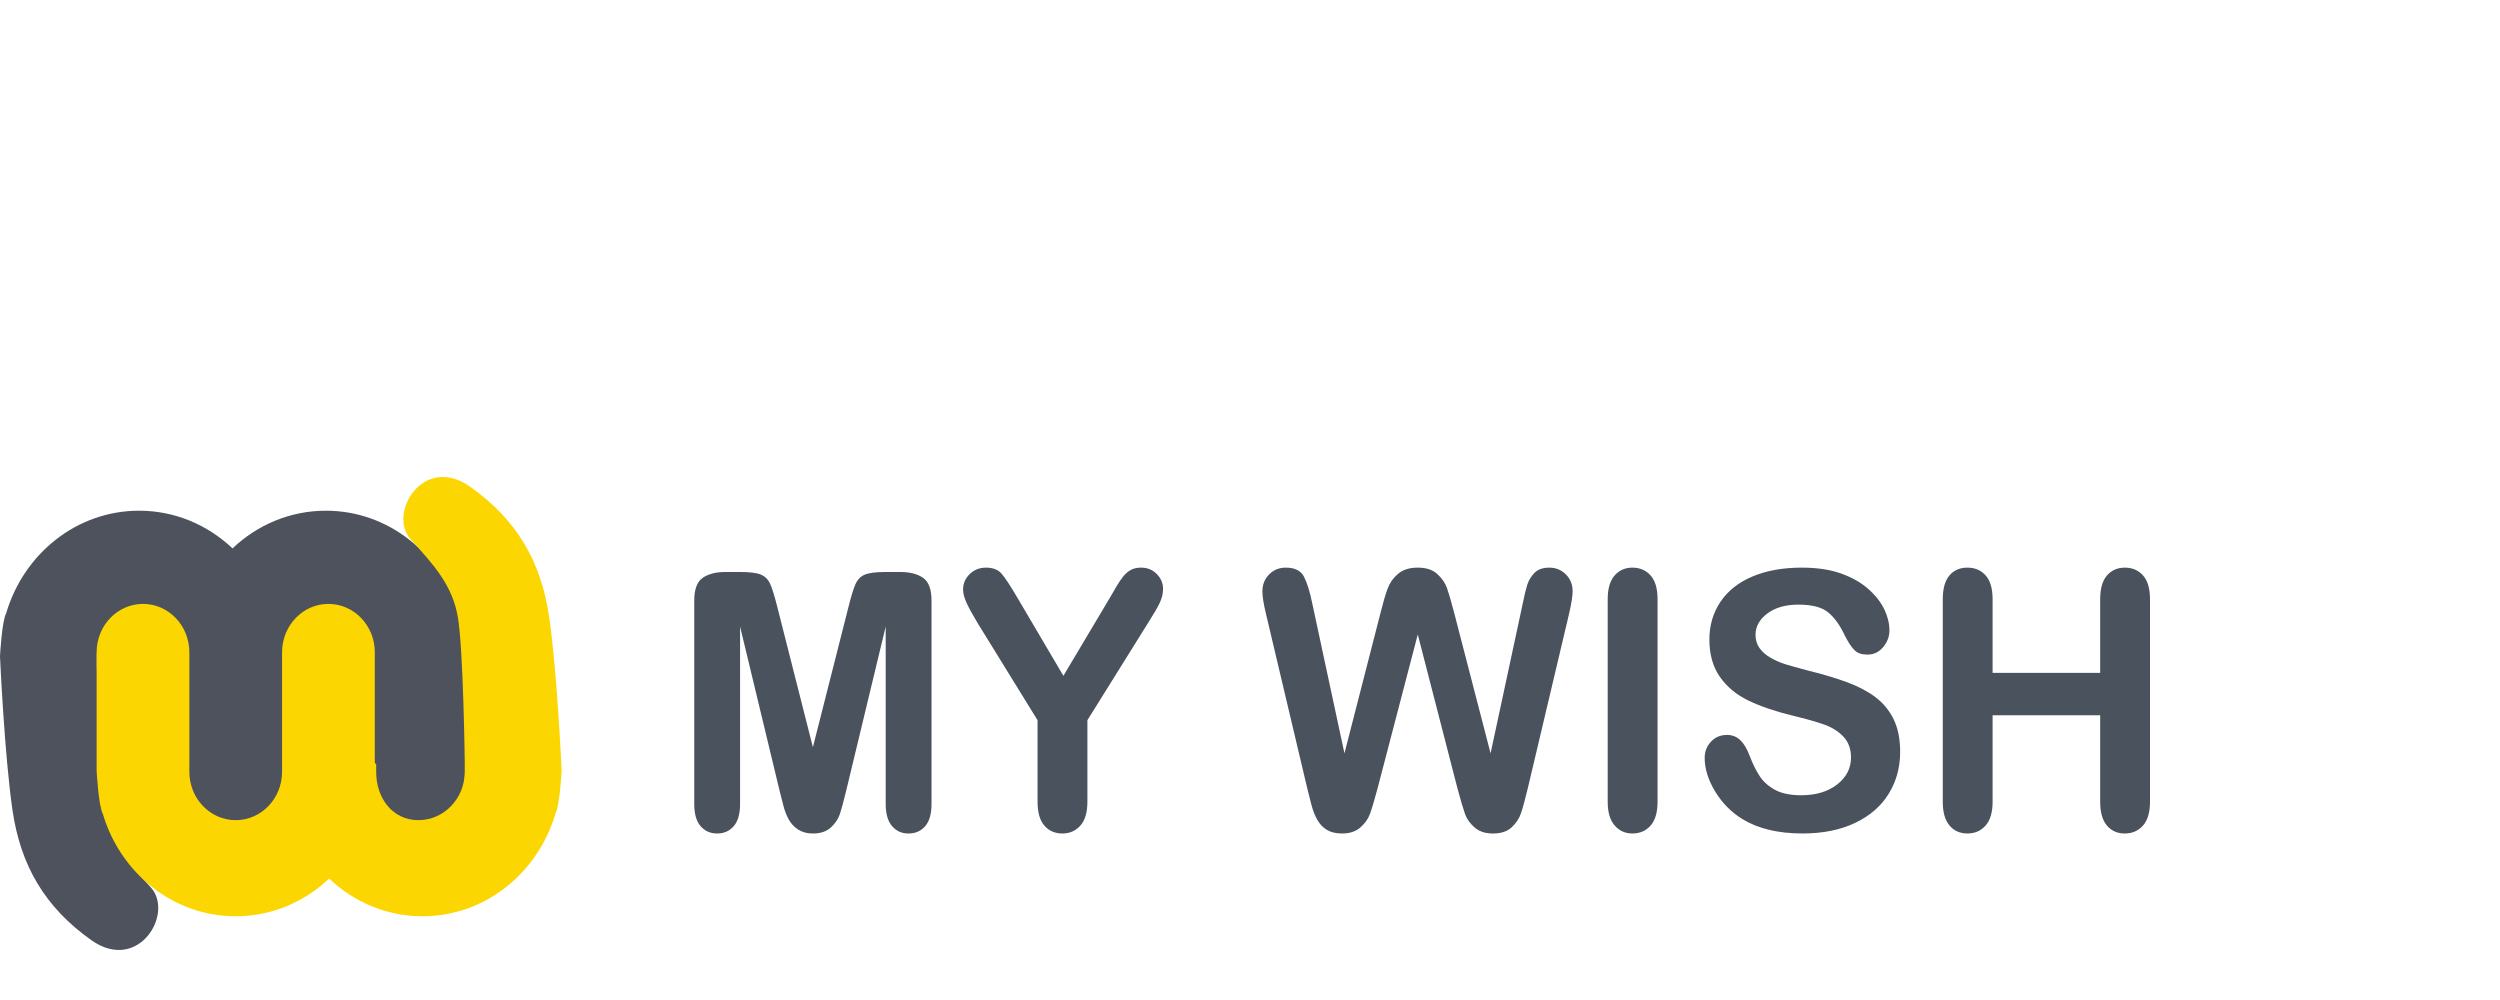 <svg width="100" height="40" viewBox="0 0 100 40" fill="none" xmlns="http://www.w3.org/2000/svg">
<rect width="100" height="40" fill="white"/>
<path fill-rule="evenodd" clip-rule="evenodd" d="M16.745 32.922C15.721 32.922 14.891 32.056 14.891 30.987V26.517V26.207C14.891 25.138 14.061 24.272 13.037 24.272C12.012 24.272 11.364 25.139 11.364 26.207V26.605V30.987C11.364 32.056 10.352 32.922 9.328 32.922C8.303 32.922 7.473 32.056 7.473 30.987V29.896V26.55C7.455 26.539 7.436 26.529 7.418 26.519V26.207C7.418 25.138 6.754 24.272 5.73 24.272C4.705 24.272 3.875 25.139 3.875 26.207V26.603C3.875 26.603 3.931 31.128 4.152 32.401C4.373 33.673 5.093 34.457 6.034 35.498C6.975 36.54 5.536 38.937 3.654 37.607C1.772 36.276 0.816 34.587 0.499 32.401C0.175 30.175 0 26.249 0 26.249C0 26.249 0.074 24.843 0.247 24.528C0.949 22.153 3.063 20.428 5.563 20.428C7.002 20.428 8.312 20.999 9.3 21.936C10.287 20.999 11.598 20.428 13.037 20.428C15.536 20.428 17.651 22.153 18.352 24.528C18.526 24.843 18.6 26.249 18.6 26.249V29.896V30.987C18.6 32.056 17.77 32.922 16.745 32.922Z" fill="#4D525D"/>
<path fill-rule="evenodd" clip-rule="evenodd" d="M5.72 24.156C6.744 24.156 7.574 25.023 7.574 26.091V30.561V30.871C7.574 31.94 8.404 32.806 9.428 32.806C10.453 32.806 11.283 31.94 11.283 30.871V30.474V26.091C11.283 25.023 12.113 24.156 13.137 24.156C14.161 24.156 14.992 25.023 14.992 26.091V27.183V30.529C15.01 30.539 15.029 30.549 15.047 30.559V30.871C15.047 31.94 15.711 32.806 16.735 32.806C17.759 32.806 18.59 31.94 18.59 30.871V30.475C18.59 30.475 18.534 25.95 18.313 24.677C18.091 23.405 17.372 22.621 16.431 21.58C15.49 20.539 16.929 18.142 18.811 19.472C20.693 20.802 21.648 22.491 21.966 24.677C22.29 26.903 22.465 30.829 22.465 30.829C22.465 30.829 22.391 32.236 22.217 32.55C21.515 34.925 19.401 36.651 16.901 36.651C15.463 36.651 14.152 36.079 13.165 35.142C12.177 36.079 10.866 36.651 9.428 36.651C6.928 36.651 4.814 34.925 4.112 32.55C3.939 32.236 3.865 30.829 3.865 30.829V27.183V26.091C3.865 25.023 4.695 24.156 5.72 24.156Z" fill="#FCD600"/>
<path d="M36.925 23.115C36.701 22.959 36.399 22.88 36.019 22.88H35.402C35.03 22.88 34.761 22.915 34.593 22.985C34.425 23.055 34.301 23.182 34.22 23.364C34.14 23.546 34.048 23.843 33.945 24.255L32.516 29.888L31.086 24.255C30.983 23.843 30.891 23.547 30.811 23.364C30.73 23.182 30.606 23.055 30.438 22.985C30.271 22.915 30.001 22.88 29.63 22.88H29.012C28.632 22.88 28.33 22.959 28.106 23.115C27.882 23.272 27.77 23.575 27.77 24.023V32.161C27.77 32.559 27.855 32.854 28.026 33.048C28.196 33.242 28.415 33.34 28.683 33.34C28.961 33.34 29.183 33.241 29.351 33.045C29.519 32.849 29.603 32.554 29.603 32.161V25.062L31.18 31.614C31.234 31.829 31.286 32.036 31.338 32.235C31.389 32.434 31.46 32.615 31.549 32.778C31.639 32.942 31.764 33.077 31.925 33.182C32.086 33.287 32.283 33.34 32.516 33.34C32.824 33.34 33.066 33.258 33.24 33.094C33.415 32.93 33.535 32.749 33.599 32.55C33.664 32.352 33.748 32.039 33.851 31.614L35.428 25.062V32.161C35.428 32.554 35.513 32.849 35.683 33.045C35.853 33.242 36.07 33.34 36.334 33.34C36.616 33.34 36.841 33.241 37.009 33.045C37.177 32.849 37.261 32.554 37.261 32.161V24.023C37.261 23.575 37.149 23.272 36.925 23.115ZM45.643 22.705C45.482 22.705 45.346 22.735 45.234 22.796C45.122 22.857 45.02 22.945 44.928 23.059C44.837 23.174 44.753 23.296 44.677 23.427C44.601 23.558 44.507 23.72 44.395 23.911L42.536 27.033L40.697 23.911C40.415 23.43 40.204 23.108 40.063 22.947C39.922 22.785 39.715 22.705 39.442 22.705C39.182 22.705 38.964 22.791 38.788 22.964C38.611 23.137 38.523 23.343 38.523 23.582C38.523 23.727 38.566 23.897 38.653 24.094C38.741 24.29 38.889 24.564 39.1 24.915L41.502 28.808V32.07C41.502 32.5 41.594 32.819 41.778 33.028C41.961 33.236 42.2 33.34 42.496 33.34C42.786 33.34 43.026 33.234 43.214 33.024C43.402 32.814 43.496 32.496 43.496 32.07V28.808L45.959 24.858C46.165 24.536 46.31 24.283 46.395 24.101C46.48 23.919 46.523 23.736 46.523 23.554C46.523 23.329 46.439 23.132 46.271 22.961C46.103 22.79 45.894 22.705 45.643 22.705ZM61.972 22.705C61.713 22.705 61.515 22.775 61.379 22.915C61.242 23.055 61.146 23.215 61.09 23.392C61.034 23.57 60.975 23.815 60.912 24.129L59.623 30.134L58.167 24.515C58.046 24.052 57.95 23.72 57.878 23.518C57.807 23.317 57.678 23.132 57.492 22.961C57.307 22.79 57.046 22.705 56.711 22.705C56.379 22.705 56.118 22.787 55.925 22.95C55.733 23.114 55.594 23.308 55.509 23.533C55.424 23.757 55.328 24.085 55.221 24.515L53.778 30.134L52.489 24.129C52.395 23.666 52.285 23.313 52.16 23.07C52.035 22.826 51.791 22.705 51.429 22.705C51.165 22.705 50.943 22.796 50.764 22.978C50.585 23.161 50.496 23.385 50.496 23.652C50.496 23.862 50.545 24.169 50.643 24.571L52.281 31.494C52.33 31.7 52.386 31.924 52.449 32.164C52.511 32.405 52.592 32.613 52.69 32.789C52.789 32.964 52.917 33.1 53.076 33.196C53.235 33.291 53.438 33.34 53.684 33.34C53.988 33.34 54.232 33.259 54.415 33.098C54.599 32.936 54.727 32.754 54.801 32.55C54.875 32.347 54.975 32.011 55.1 31.544L56.711 25.378L58.301 31.544C58.431 32.026 58.532 32.366 58.603 32.565C58.675 32.763 58.802 32.942 58.986 33.101C59.169 33.26 59.413 33.34 59.718 33.34C60.04 33.34 60.289 33.258 60.466 33.094C60.643 32.931 60.768 32.74 60.842 32.522C60.916 32.305 61.008 31.962 61.12 31.495L62.758 24.571C62.856 24.15 62.905 23.844 62.905 23.652C62.905 23.381 62.815 23.155 62.633 22.975C62.452 22.795 62.232 22.705 61.972 22.705ZM65.295 22.705C65.004 22.705 64.767 22.81 64.583 23.02C64.4 23.231 64.308 23.547 64.308 23.967V32.07C64.308 32.491 64.401 32.807 64.587 33.02C64.772 33.233 65.008 33.339 65.295 33.339C65.594 33.339 65.837 33.234 66.023 33.024C66.209 32.813 66.302 32.495 66.302 32.07V23.967C66.302 23.542 66.209 23.225 66.023 23.017C65.837 22.809 65.594 22.705 65.295 22.705ZM75.003 27.875C74.688 27.641 74.305 27.442 73.855 27.279C73.406 27.115 72.903 26.965 72.349 26.83C71.906 26.713 71.588 26.624 71.395 26.563C71.203 26.502 71.013 26.418 70.825 26.311C70.637 26.203 70.489 26.074 70.382 25.925C70.275 25.775 70.221 25.597 70.221 25.392C70.221 25.06 70.379 24.776 70.694 24.539C71.01 24.303 71.424 24.185 71.939 24.185C72.494 24.185 72.896 24.294 73.147 24.511C73.398 24.729 73.612 25.032 73.791 25.42C73.93 25.691 74.059 25.886 74.177 26.005C74.296 26.125 74.469 26.184 74.697 26.184C74.948 26.184 75.157 26.085 75.325 25.886C75.493 25.687 75.577 25.464 75.577 25.216C75.577 24.945 75.51 24.667 75.375 24.381C75.241 24.096 75.028 23.823 74.738 23.564C74.447 23.304 74.081 23.096 73.64 22.939C73.2 22.783 72.677 22.705 72.073 22.705C71.317 22.705 70.659 22.823 70.1 23.059C69.54 23.295 69.113 23.633 68.818 24.073C68.523 24.512 68.375 25.015 68.375 25.581C68.375 26.175 68.515 26.672 68.794 27.072C69.074 27.471 69.452 27.787 69.929 28.018C70.405 28.25 70.997 28.452 71.704 28.625C72.232 28.752 72.654 28.871 72.969 28.983C73.284 29.095 73.542 29.258 73.741 29.471C73.94 29.683 74.04 29.96 74.04 30.302C74.04 30.732 73.855 31.091 73.486 31.379C73.117 31.666 72.637 31.81 72.046 31.81C71.617 31.81 71.27 31.739 71.006 31.596C70.742 31.453 70.537 31.272 70.392 31.052C70.246 30.833 70.111 30.559 69.986 30.232C69.883 29.956 69.759 29.748 69.613 29.607C69.468 29.467 69.29 29.397 69.08 29.397C68.82 29.397 68.606 29.487 68.439 29.667C68.271 29.847 68.187 30.063 68.187 30.316C68.187 30.751 68.327 31.198 68.606 31.659C68.886 32.12 69.25 32.488 69.697 32.764C70.328 33.148 71.129 33.339 72.1 33.339C72.91 33.339 73.61 33.199 74.201 32.918C74.791 32.638 75.24 32.25 75.546 31.754C75.853 31.258 76.006 30.699 76.006 30.077C76.006 29.558 75.918 29.12 75.741 28.762C75.564 28.404 75.318 28.109 75.003 27.875ZM85.721 23.017C85.535 22.809 85.293 22.705 84.993 22.705C84.698 22.705 84.46 22.81 84.278 23.02C84.097 23.231 84.007 23.547 84.007 23.967V26.914H79.704V23.967C79.704 23.542 79.611 23.225 79.426 23.017C79.24 22.809 78.997 22.705 78.698 22.705C78.393 22.705 78.153 22.81 77.976 23.02C77.799 23.231 77.711 23.547 77.711 23.967V32.07C77.711 32.491 77.8 32.807 77.98 33.02C78.159 33.233 78.398 33.339 78.698 33.339C78.993 33.339 79.234 33.234 79.422 33.024C79.61 32.813 79.704 32.495 79.704 32.07V28.611H84.007V32.07C84.007 32.491 84.096 32.808 84.275 33.02C84.454 33.233 84.693 33.34 84.993 33.34C85.288 33.34 85.53 33.234 85.718 33.024C85.906 32.813 86 32.495 86 32.07V23.967C86 23.542 85.907 23.225 85.721 23.017Z" fill="#4A525D"/>
</svg>
